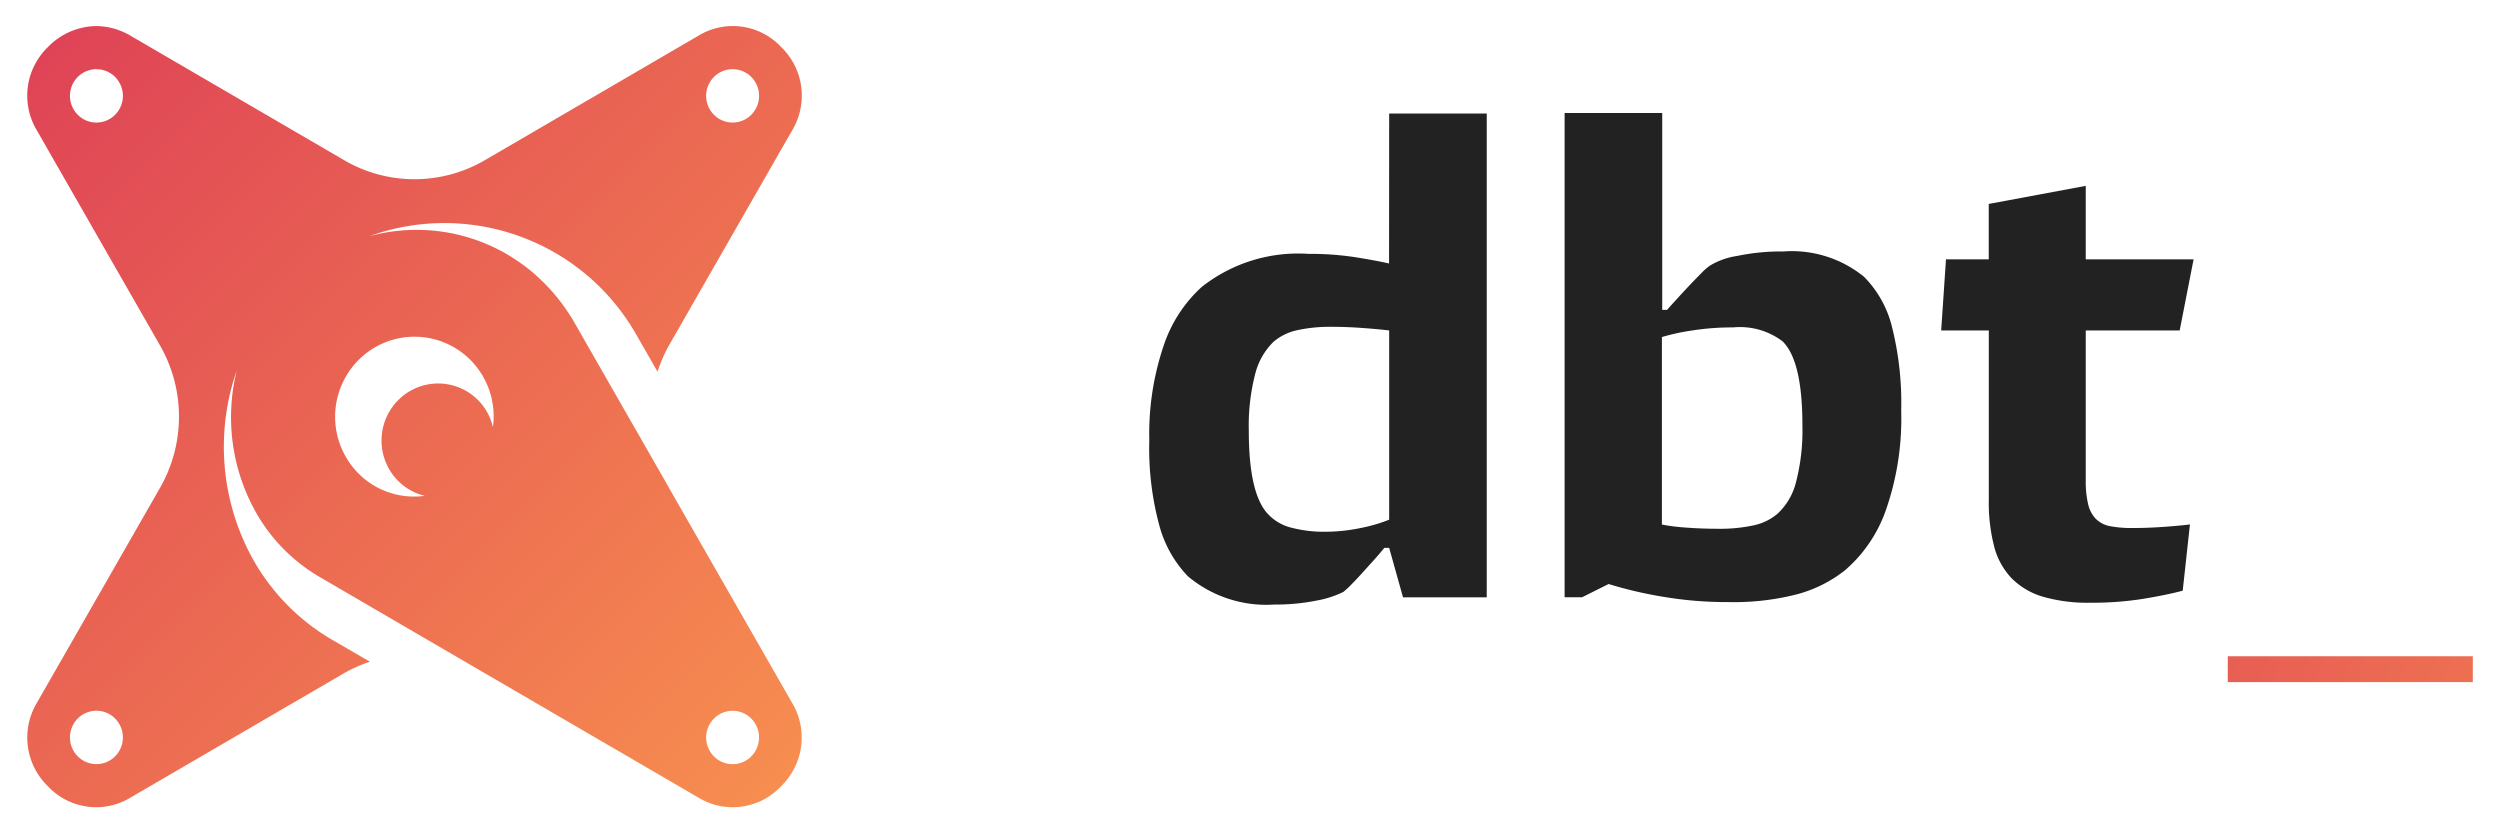 <svg id='Layer_1' data-name='Layer 1' xmlns='http://www.w3.org/2000/svg' xmlns:xlink='http://www.w3.org/1999/xlink' viewBox='0 0 96 32'><defs><linearGradient id='linear-gradient' x1='62.352' y1='14.866' x2='120.295' y2='37.349' gradientUnits='userSpaceOnUse'><stop offset='0' stop-color='#d72b58'/><stop offset='1' stop-color='#ffa74d'/></linearGradient><linearGradient id='linear-gradient-2' x1='-7.833' y1='-7.751' x2='39.885' y2='39.967' xlink:href='#linear-gradient'/></defs><title>dbt</title><rect width='96' height='32' fill='none'/><path d='M53.344,4.361h3.747V22.937H53.876l-.532-1.9h-.185q-.186.231-.417.486l-.451.5c-.147.162-.285.309-.416.44a3.421,3.421,0,0,1-.289.266,3.839,3.839,0,0,1-1.041.335,7.829,7.829,0,0,1-1.6.15,4.685,4.685,0,0,1-3.332-1.087,4.5,4.5,0,0,1-1.087-1.92,11.336,11.336,0,0,1-.393-3.308,10.556,10.556,0,0,1,.543-3.6,5.3,5.3,0,0,1,1.469-2.279,5.974,5.974,0,0,1,4.095-1.272,11.561,11.561,0,0,1,1.793.127q.8.127,1.307.243Zm-5.39,12.191q0,2.453.763,3.216a1.825,1.825,0,0,0,.891.5,4.921,4.921,0,0,0,1.261.151,6.681,6.681,0,0,0,1.364-.14,6.1,6.1,0,0,0,1.111-.323V12.689q-.395-.047-1.006-.093t-1.215-.046a5.905,5.905,0,0,0-1.3.127,2.087,2.087,0,0,0-.925.452,2.624,2.624,0,0,0-.7,1.237A7.952,7.952,0,0,0,47.954,16.552Z' fill='#222'/><path d='M73.006,15.766a10.655,10.655,0,0,1-.59,3.828,5.406,5.406,0,0,1-1.562,2.3,5.1,5.1,0,0,1-1.8.914,9.72,9.72,0,0,1-2.684.312,14.656,14.656,0,0,1-2.6-.22,15.649,15.649,0,0,1-2-.474l-1.018.509h-.671V4.338h3.748V11.9h.185q.184-.207.428-.474t.474-.509c.154-.162.3-.312.439-.451a1.927,1.927,0,0,1,.324-.277,2.829,2.829,0,0,1,1.018-.359,8.278,8.278,0,0,1,1.781-.174,4.393,4.393,0,0,1,3.1.972,4.127,4.127,0,0,1,1.076,1.932A11.955,11.955,0,0,1,73.006,15.766Zm-3.794.555q0-2.475-.764-3.216a2.711,2.711,0,0,0-1.9-.532,9.887,9.887,0,0,0-1.631.127,8.091,8.091,0,0,0-1.1.243v7.2a7.461,7.461,0,0,0,.925.116q.6.046,1.272.046a5.99,5.99,0,0,0,1.307-.128,2.07,2.07,0,0,0,.937-.451,2.458,2.458,0,0,0,.706-1.2A7.934,7.934,0,0,0,69.212,16.321Z' fill='#222'/><path d='M83.7,12.689H80.093v5.76a3.736,3.736,0,0,0,.092.914,1.2,1.2,0,0,0,.3.566,1.047,1.047,0,0,0,.555.278,4.409,4.409,0,0,0,.856.069q.577,0,1.215-.046t.983-.092l-.278,2.544q-.6.162-1.515.313a12.544,12.544,0,0,1-2.024.15,6.216,6.216,0,0,1-1.828-.231,2.808,2.808,0,0,1-1.2-.706,2.78,2.78,0,0,1-.671-1.214,6.679,6.679,0,0,1-.208-1.781V12.689H74.541l.185-2.73h1.642V7.831l3.725-.694V9.959h4.141Z' fill='#222'/><path d='M85.546,25.2h9.41v.993h-9.41Z' fill='url(#linear-gradient)'/><path d='M25.682,18.722l0-.006-3.608-6.3a7.25,7.25,0,0,0-1.124-1.491h0A6.892,6.892,0,0,0,14.182,9.07a8.489,8.489,0,0,1,8.912,2.01,8.575,8.575,0,0,1,1.349,1.786l.807,1.409a5.415,5.415,0,0,1,.432-1l4.73-8.257a2.594,2.594,0,0,0-.419-3.216A2.54,2.54,0,0,0,26.8,1.383h0L18.617,6.152a5.358,5.358,0,0,1-5.4,0L5.032,1.383A2.644,2.644,0,0,0,3.693,1a2.639,2.639,0,0,0-1.851.805,2.593,2.593,0,0,0-.419,3.215l4.729,8.257a5.5,5.5,0,0,1,0,5.444L1.423,26.977a2.6,2.6,0,0,0,.419,3.217,2.536,2.536,0,0,0,3.189.422l8.188-4.769a5.258,5.258,0,0,1,.988-.436l-1.4-.813a8.231,8.231,0,0,1-3.105-3.145,8.9,8.9,0,0,1-.612-7.221,7.459,7.459,0,0,0,.7,5.376,6.7,6.7,0,0,0,2.573,2.6l6.248,3.64h0L26.8,30.616a2.537,2.537,0,0,0,3.19-.422,2.6,2.6,0,0,0,.419-3.217ZM27.414,2.957a1.01,1.01,0,0,1,1.437,0,1.032,1.032,0,0,1,0,1.449,1.01,1.01,0,0,1-1.437,0A1.03,1.03,0,0,1,27.414,2.957ZM4.421,4.406a1.01,1.01,0,0,1-1.437,0,1.032,1.032,0,0,1,0-1.449,1.01,1.01,0,0,1,1.437,0A1.03,1.03,0,0,1,4.421,4.406Zm0,24.636a1.01,1.01,0,0,1-1.437,0,1.032,1.032,0,0,1,0-1.449,1.009,1.009,0,0,1,1.437,0A1.03,1.03,0,0,1,4.421,29.042ZM18.928,16.4a2.158,2.158,0,0,0-3.639-1.032,2.2,2.2,0,0,0,0,3.1,2.14,2.14,0,0,0,1.023.572,3.016,3.016,0,0,1-2.55-.862,3.091,3.091,0,0,1,0-4.347,3.029,3.029,0,0,1,4.311,0A3.074,3.074,0,0,1,18.928,16.4Zm9.923,12.644a1.01,1.01,0,0,1-1.437,0,1.03,1.03,0,0,1,0-1.449,1.009,1.009,0,0,1,1.437,0A1.032,1.032,0,0,1,28.851,29.042Z' fill='url(#linear-gradient-2)'/></svg>